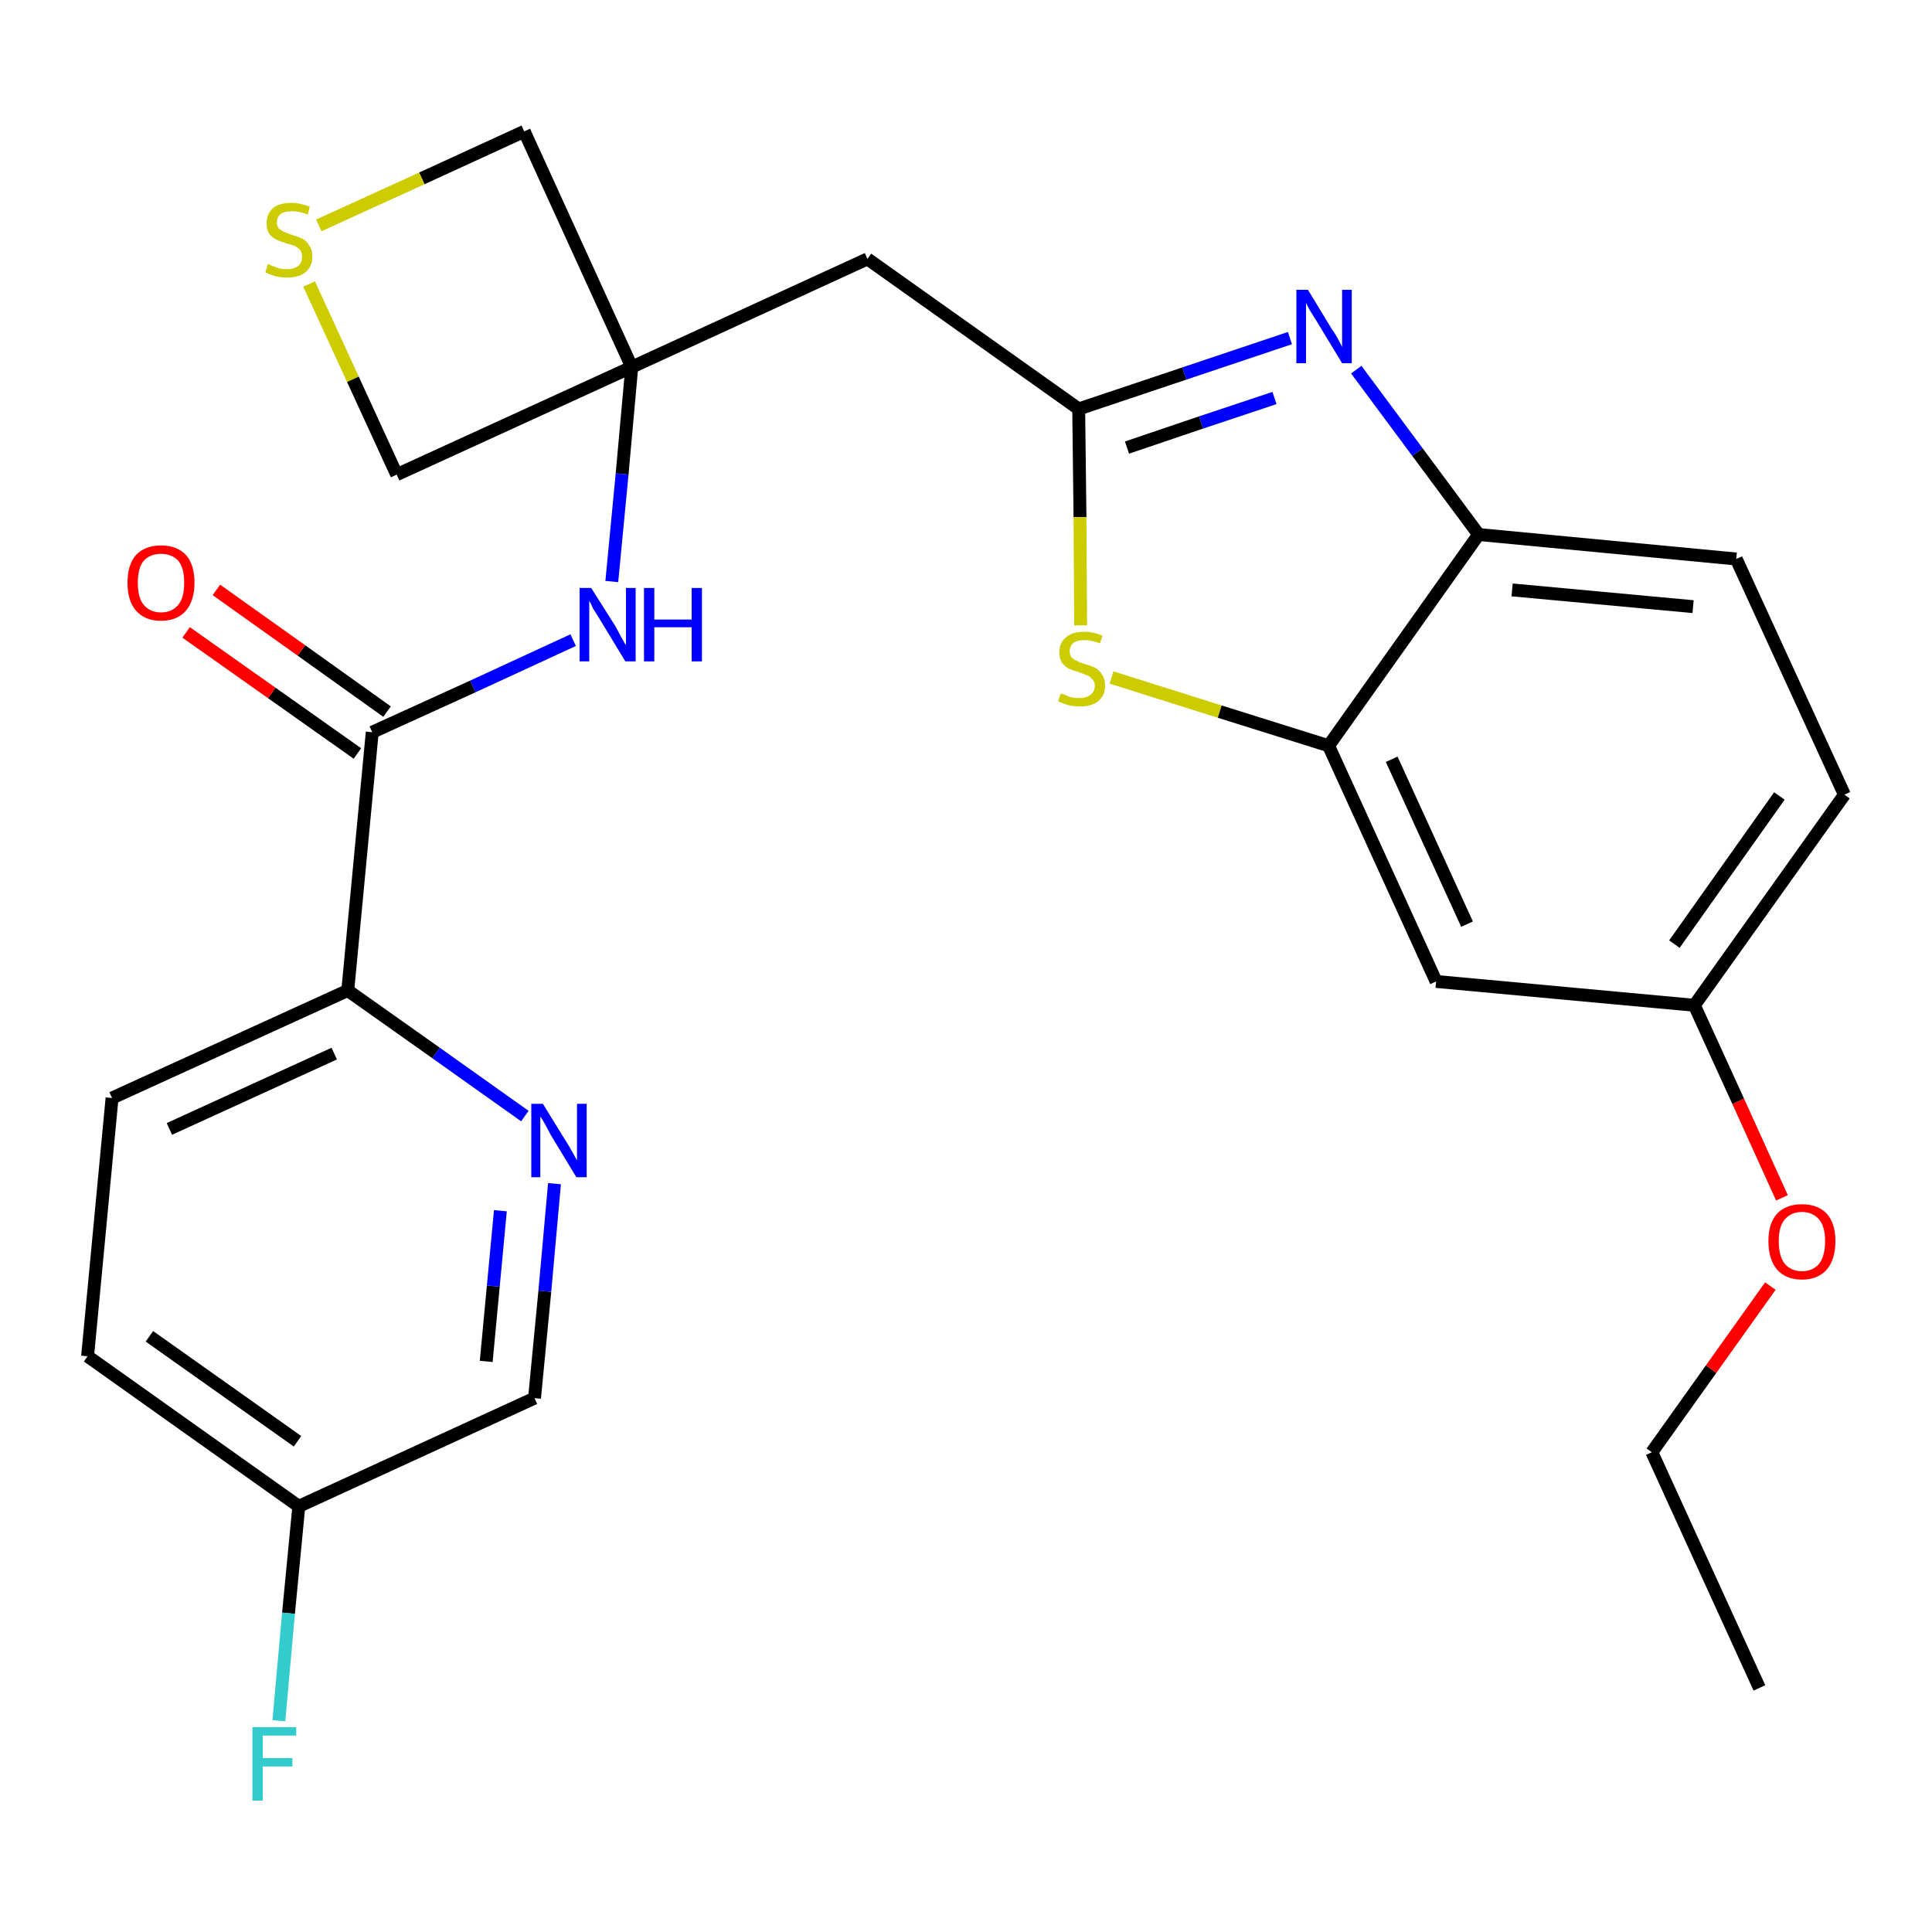 <?xml version='1.0' encoding='iso-8859-1'?>
<svg version='1.1' baseProfile='full'
              xmlns='http://www.w3.org/2000/svg'
                      xmlns:rdkit='http://www.rdkit.org/xml'
                      xmlns:xlink='http://www.w3.org/1999/xlink'
                  xml:space='preserve'
width='300px' height='300px' viewBox='0 0 300 300'>
<!-- END OF HEADER -->
<path class='bond-0 atom-0 atom-1' d='M 273.2,262.1 L 256.5,225.5' style='fill:none;fill-rule:evenodd;stroke:#000000;stroke-width:2.0px;stroke-linecap:butt;stroke-linejoin:miter;stroke-opacity:1' />
<path class='bond-1 atom-1 atom-2' d='M 256.5,225.5 L 265.7,212.6' style='fill:none;fill-rule:evenodd;stroke:#000000;stroke-width:2.0px;stroke-linecap:butt;stroke-linejoin:miter;stroke-opacity:1' />
<path class='bond-1 atom-1 atom-2' d='M 265.7,212.6 L 274.9,199.7' style='fill:none;fill-rule:evenodd;stroke:#FF0000;stroke-width:2.0px;stroke-linecap:butt;stroke-linejoin:miter;stroke-opacity:1' />
<path class='bond-2 atom-2 atom-3' d='M 276.7,186.0 L 269.9,171.0' style='fill:none;fill-rule:evenodd;stroke:#FF0000;stroke-width:2.0px;stroke-linecap:butt;stroke-linejoin:miter;stroke-opacity:1' />
<path class='bond-2 atom-2 atom-3' d='M 269.9,171.0 L 263.1,156.1' style='fill:none;fill-rule:evenodd;stroke:#000000;stroke-width:2.0px;stroke-linecap:butt;stroke-linejoin:miter;stroke-opacity:1' />
<path class='bond-3 atom-3 atom-4' d='M 263.1,156.1 L 286.4,123.4' style='fill:none;fill-rule:evenodd;stroke:#000000;stroke-width:2.0px;stroke-linecap:butt;stroke-linejoin:miter;stroke-opacity:1' />
<path class='bond-3 atom-3 atom-4' d='M 260.0,146.6 L 276.3,123.6' style='fill:none;fill-rule:evenodd;stroke:#000000;stroke-width:2.0px;stroke-linecap:butt;stroke-linejoin:miter;stroke-opacity:1' />
<path class='bond-26 atom-26 atom-3' d='M 223.0,152.4 L 263.1,156.1' style='fill:none;fill-rule:evenodd;stroke:#000000;stroke-width:2.0px;stroke-linecap:butt;stroke-linejoin:miter;stroke-opacity:1' />
<path class='bond-4 atom-4 atom-5' d='M 286.4,123.4 L 269.6,86.8' style='fill:none;fill-rule:evenodd;stroke:#000000;stroke-width:2.0px;stroke-linecap:butt;stroke-linejoin:miter;stroke-opacity:1' />
<path class='bond-5 atom-5 atom-6' d='M 269.6,86.8 L 229.6,83.0' style='fill:none;fill-rule:evenodd;stroke:#000000;stroke-width:2.0px;stroke-linecap:butt;stroke-linejoin:miter;stroke-opacity:1' />
<path class='bond-5 atom-5 atom-6' d='M 262.9,94.2 L 234.8,91.6' style='fill:none;fill-rule:evenodd;stroke:#000000;stroke-width:2.0px;stroke-linecap:butt;stroke-linejoin:miter;stroke-opacity:1' />
<path class='bond-6 atom-6 atom-7' d='M 229.6,83.0 L 220.1,70.2' style='fill:none;fill-rule:evenodd;stroke:#000000;stroke-width:2.0px;stroke-linecap:butt;stroke-linejoin:miter;stroke-opacity:1' />
<path class='bond-6 atom-6 atom-7' d='M 220.1,70.2 L 210.6,57.4' style='fill:none;fill-rule:evenodd;stroke:#0000FF;stroke-width:2.0px;stroke-linecap:butt;stroke-linejoin:miter;stroke-opacity:1' />
<path class='bond-27 atom-25 atom-6' d='M 206.3,115.8 L 229.6,83.0' style='fill:none;fill-rule:evenodd;stroke:#000000;stroke-width:2.0px;stroke-linecap:butt;stroke-linejoin:miter;stroke-opacity:1' />
<path class='bond-7 atom-7 atom-8' d='M 200.3,52.5 L 183.9,58.0' style='fill:none;fill-rule:evenodd;stroke:#0000FF;stroke-width:2.0px;stroke-linecap:butt;stroke-linejoin:miter;stroke-opacity:1' />
<path class='bond-7 atom-7 atom-8' d='M 183.9,58.0 L 167.5,63.5' style='fill:none;fill-rule:evenodd;stroke:#000000;stroke-width:2.0px;stroke-linecap:butt;stroke-linejoin:miter;stroke-opacity:1' />
<path class='bond-7 atom-7 atom-8' d='M 197.9,61.8 L 186.5,65.6' style='fill:none;fill-rule:evenodd;stroke:#0000FF;stroke-width:2.0px;stroke-linecap:butt;stroke-linejoin:miter;stroke-opacity:1' />
<path class='bond-7 atom-7 atom-8' d='M 186.5,65.6 L 175.0,69.5' style='fill:none;fill-rule:evenodd;stroke:#000000;stroke-width:2.0px;stroke-linecap:butt;stroke-linejoin:miter;stroke-opacity:1' />
<path class='bond-8 atom-8 atom-9' d='M 167.5,63.5 L 134.7,40.2' style='fill:none;fill-rule:evenodd;stroke:#000000;stroke-width:2.0px;stroke-linecap:butt;stroke-linejoin:miter;stroke-opacity:1' />
<path class='bond-23 atom-8 atom-24' d='M 167.5,63.5 L 167.7,80.3' style='fill:none;fill-rule:evenodd;stroke:#000000;stroke-width:2.0px;stroke-linecap:butt;stroke-linejoin:miter;stroke-opacity:1' />
<path class='bond-23 atom-8 atom-24' d='M 167.7,80.3 L 167.8,97.1' style='fill:none;fill-rule:evenodd;stroke:#CCCC00;stroke-width:2.0px;stroke-linecap:butt;stroke-linejoin:miter;stroke-opacity:1' />
<path class='bond-9 atom-9 atom-10' d='M 134.7,40.2 L 98.1,57.0' style='fill:none;fill-rule:evenodd;stroke:#000000;stroke-width:2.0px;stroke-linecap:butt;stroke-linejoin:miter;stroke-opacity:1' />
<path class='bond-10 atom-10 atom-11' d='M 98.1,57.0 L 96.6,73.6' style='fill:none;fill-rule:evenodd;stroke:#000000;stroke-width:2.0px;stroke-linecap:butt;stroke-linejoin:miter;stroke-opacity:1' />
<path class='bond-10 atom-10 atom-11' d='M 96.6,73.6 L 95.0,90.3' style='fill:none;fill-rule:evenodd;stroke:#0000FF;stroke-width:2.0px;stroke-linecap:butt;stroke-linejoin:miter;stroke-opacity:1' />
<path class='bond-20 atom-10 atom-21' d='M 98.1,57.0 L 81.4,20.4' style='fill:none;fill-rule:evenodd;stroke:#000000;stroke-width:2.0px;stroke-linecap:butt;stroke-linejoin:miter;stroke-opacity:1' />
<path class='bond-28 atom-23 atom-10' d='M 61.6,73.7 L 98.1,57.0' style='fill:none;fill-rule:evenodd;stroke:#000000;stroke-width:2.0px;stroke-linecap:butt;stroke-linejoin:miter;stroke-opacity:1' />
<path class='bond-11 atom-11 atom-12' d='M 89.0,99.4 L 73.4,106.6' style='fill:none;fill-rule:evenodd;stroke:#0000FF;stroke-width:2.0px;stroke-linecap:butt;stroke-linejoin:miter;stroke-opacity:1' />
<path class='bond-11 atom-11 atom-12' d='M 73.4,106.6 L 57.8,113.7' style='fill:none;fill-rule:evenodd;stroke:#000000;stroke-width:2.0px;stroke-linecap:butt;stroke-linejoin:miter;stroke-opacity:1' />
<path class='bond-12 atom-12 atom-13' d='M 60.1,110.5 L 46.8,101.0' style='fill:none;fill-rule:evenodd;stroke:#000000;stroke-width:2.0px;stroke-linecap:butt;stroke-linejoin:miter;stroke-opacity:1' />
<path class='bond-12 atom-12 atom-13' d='M 46.8,101.0 L 33.6,91.6' style='fill:none;fill-rule:evenodd;stroke:#FF0000;stroke-width:2.0px;stroke-linecap:butt;stroke-linejoin:miter;stroke-opacity:1' />
<path class='bond-12 atom-12 atom-13' d='M 55.5,117.0 L 42.2,107.6' style='fill:none;fill-rule:evenodd;stroke:#000000;stroke-width:2.0px;stroke-linecap:butt;stroke-linejoin:miter;stroke-opacity:1' />
<path class='bond-12 atom-12 atom-13' d='M 42.2,107.6 L 28.9,98.2' style='fill:none;fill-rule:evenodd;stroke:#FF0000;stroke-width:2.0px;stroke-linecap:butt;stroke-linejoin:miter;stroke-opacity:1' />
<path class='bond-13 atom-12 atom-14' d='M 57.8,113.7 L 54.0,153.8' style='fill:none;fill-rule:evenodd;stroke:#000000;stroke-width:2.0px;stroke-linecap:butt;stroke-linejoin:miter;stroke-opacity:1' />
<path class='bond-14 atom-14 atom-15' d='M 54.0,153.8 L 17.4,170.5' style='fill:none;fill-rule:evenodd;stroke:#000000;stroke-width:2.0px;stroke-linecap:butt;stroke-linejoin:miter;stroke-opacity:1' />
<path class='bond-14 atom-14 atom-15' d='M 51.9,163.6 L 26.3,175.3' style='fill:none;fill-rule:evenodd;stroke:#000000;stroke-width:2.0px;stroke-linecap:butt;stroke-linejoin:miter;stroke-opacity:1' />
<path class='bond-29 atom-20 atom-14' d='M 81.5,173.3 L 67.7,163.5' style='fill:none;fill-rule:evenodd;stroke:#0000FF;stroke-width:2.0px;stroke-linecap:butt;stroke-linejoin:miter;stroke-opacity:1' />
<path class='bond-29 atom-20 atom-14' d='M 67.7,163.5 L 54.0,153.8' style='fill:none;fill-rule:evenodd;stroke:#000000;stroke-width:2.0px;stroke-linecap:butt;stroke-linejoin:miter;stroke-opacity:1' />
<path class='bond-15 atom-15 atom-16' d='M 17.4,170.5 L 13.6,210.6' style='fill:none;fill-rule:evenodd;stroke:#000000;stroke-width:2.0px;stroke-linecap:butt;stroke-linejoin:miter;stroke-opacity:1' />
<path class='bond-16 atom-16 atom-17' d='M 13.6,210.6 L 46.4,233.9' style='fill:none;fill-rule:evenodd;stroke:#000000;stroke-width:2.0px;stroke-linecap:butt;stroke-linejoin:miter;stroke-opacity:1' />
<path class='bond-16 atom-16 atom-17' d='M 23.2,207.5 L 46.2,223.8' style='fill:none;fill-rule:evenodd;stroke:#000000;stroke-width:2.0px;stroke-linecap:butt;stroke-linejoin:miter;stroke-opacity:1' />
<path class='bond-17 atom-17 atom-18' d='M 46.4,233.9 L 44.8,250.5' style='fill:none;fill-rule:evenodd;stroke:#000000;stroke-width:2.0px;stroke-linecap:butt;stroke-linejoin:miter;stroke-opacity:1' />
<path class='bond-17 atom-17 atom-18' d='M 44.8,250.5 L 43.3,267.2' style='fill:none;fill-rule:evenodd;stroke:#33CCCC;stroke-width:2.0px;stroke-linecap:butt;stroke-linejoin:miter;stroke-opacity:1' />
<path class='bond-18 atom-17 atom-19' d='M 46.4,233.9 L 83.0,217.1' style='fill:none;fill-rule:evenodd;stroke:#000000;stroke-width:2.0px;stroke-linecap:butt;stroke-linejoin:miter;stroke-opacity:1' />
<path class='bond-19 atom-19 atom-20' d='M 83.0,217.1 L 84.6,200.5' style='fill:none;fill-rule:evenodd;stroke:#000000;stroke-width:2.0px;stroke-linecap:butt;stroke-linejoin:miter;stroke-opacity:1' />
<path class='bond-19 atom-19 atom-20' d='M 84.6,200.5 L 86.1,183.8' style='fill:none;fill-rule:evenodd;stroke:#0000FF;stroke-width:2.0px;stroke-linecap:butt;stroke-linejoin:miter;stroke-opacity:1' />
<path class='bond-19 atom-19 atom-20' d='M 75.5,211.4 L 76.6,199.7' style='fill:none;fill-rule:evenodd;stroke:#000000;stroke-width:2.0px;stroke-linecap:butt;stroke-linejoin:miter;stroke-opacity:1' />
<path class='bond-19 atom-19 atom-20' d='M 76.6,199.7 L 77.7,188.0' style='fill:none;fill-rule:evenodd;stroke:#0000FF;stroke-width:2.0px;stroke-linecap:butt;stroke-linejoin:miter;stroke-opacity:1' />
<path class='bond-21 atom-21 atom-22' d='M 81.4,20.4 L 65.5,27.7' style='fill:none;fill-rule:evenodd;stroke:#000000;stroke-width:2.0px;stroke-linecap:butt;stroke-linejoin:miter;stroke-opacity:1' />
<path class='bond-21 atom-21 atom-22' d='M 65.5,27.7 L 49.5,35.0' style='fill:none;fill-rule:evenodd;stroke:#CCCC00;stroke-width:2.0px;stroke-linecap:butt;stroke-linejoin:miter;stroke-opacity:1' />
<path class='bond-22 atom-22 atom-23' d='M 48.0,44.1 L 54.8,58.9' style='fill:none;fill-rule:evenodd;stroke:#CCCC00;stroke-width:2.0px;stroke-linecap:butt;stroke-linejoin:miter;stroke-opacity:1' />
<path class='bond-22 atom-22 atom-23' d='M 54.8,58.9 L 61.6,73.7' style='fill:none;fill-rule:evenodd;stroke:#000000;stroke-width:2.0px;stroke-linecap:butt;stroke-linejoin:miter;stroke-opacity:1' />
<path class='bond-24 atom-24 atom-25' d='M 172.6,105.2 L 189.4,110.5' style='fill:none;fill-rule:evenodd;stroke:#CCCC00;stroke-width:2.0px;stroke-linecap:butt;stroke-linejoin:miter;stroke-opacity:1' />
<path class='bond-24 atom-24 atom-25' d='M 189.4,110.5 L 206.3,115.8' style='fill:none;fill-rule:evenodd;stroke:#000000;stroke-width:2.0px;stroke-linecap:butt;stroke-linejoin:miter;stroke-opacity:1' />
<path class='bond-25 atom-25 atom-26' d='M 206.3,115.8 L 223.0,152.4' style='fill:none;fill-rule:evenodd;stroke:#000000;stroke-width:2.0px;stroke-linecap:butt;stroke-linejoin:miter;stroke-opacity:1' />
<path class='bond-25 atom-25 atom-26' d='M 216.1,117.9 L 227.8,143.5' style='fill:none;fill-rule:evenodd;stroke:#000000;stroke-width:2.0px;stroke-linecap:butt;stroke-linejoin:miter;stroke-opacity:1' />
<path  class='atom-2' d='M 274.6 192.7
Q 274.6 190.0, 275.9 188.5
Q 277.3 187.0, 279.8 187.0
Q 282.3 187.0, 283.7 188.5
Q 285.0 190.0, 285.0 192.7
Q 285.0 195.5, 283.7 197.1
Q 282.3 198.7, 279.8 198.7
Q 277.3 198.7, 275.9 197.1
Q 274.6 195.5, 274.6 192.7
M 279.8 197.4
Q 281.5 197.4, 282.5 196.2
Q 283.4 195.0, 283.4 192.7
Q 283.4 190.5, 282.5 189.4
Q 281.5 188.2, 279.8 188.2
Q 278.1 188.2, 277.1 189.4
Q 276.2 190.5, 276.2 192.7
Q 276.2 195.0, 277.1 196.2
Q 278.1 197.4, 279.8 197.4
' fill='#FF0000'/>
<path  class='atom-7' d='M 203.1 45.0
L 206.8 51.1
Q 207.2 51.6, 207.8 52.7
Q 208.4 53.8, 208.4 53.9
L 208.4 45.0
L 209.9 45.0
L 209.9 56.4
L 208.4 56.4
L 204.4 49.8
Q 203.9 49.0, 203.4 48.2
Q 202.9 47.3, 202.8 47.0
L 202.8 56.4
L 201.3 56.4
L 201.3 45.0
L 203.1 45.0
' fill='#0000FF'/>
<path  class='atom-11' d='M 91.8 91.3
L 95.6 97.3
Q 95.9 97.9, 96.5 99.0
Q 97.1 100.1, 97.2 100.2
L 97.2 91.3
L 98.7 91.3
L 98.7 102.7
L 97.1 102.7
L 93.1 96.1
Q 92.6 95.3, 92.1 94.5
Q 91.7 93.6, 91.5 93.3
L 91.5 102.7
L 90.0 102.7
L 90.0 91.3
L 91.8 91.3
' fill='#0000FF'/>
<path  class='atom-11' d='M 100.0 91.3
L 101.6 91.3
L 101.6 96.2
L 107.4 96.2
L 107.4 91.3
L 109.0 91.3
L 109.0 102.7
L 107.4 102.7
L 107.4 97.4
L 101.6 97.4
L 101.6 102.7
L 100.0 102.7
L 100.0 91.3
' fill='#0000FF'/>
<path  class='atom-13' d='M 19.8 90.5
Q 19.8 87.7, 21.1 86.2
Q 22.5 84.7, 25.0 84.7
Q 27.5 84.7, 28.9 86.2
Q 30.2 87.7, 30.2 90.5
Q 30.2 93.2, 28.9 94.8
Q 27.5 96.4, 25.0 96.4
Q 22.5 96.4, 21.1 94.8
Q 19.8 93.3, 19.8 90.5
M 25.0 95.1
Q 26.7 95.1, 27.7 93.9
Q 28.6 92.8, 28.6 90.5
Q 28.6 88.2, 27.7 87.1
Q 26.7 86.0, 25.0 86.0
Q 23.3 86.0, 22.3 87.1
Q 21.4 88.2, 21.4 90.5
Q 21.4 92.8, 22.3 93.9
Q 23.3 95.1, 25.0 95.1
' fill='#FF0000'/>
<path  class='atom-18' d='M 39.2 268.2
L 46.0 268.2
L 46.0 269.5
L 40.8 269.5
L 40.8 273.0
L 45.4 273.0
L 45.4 274.3
L 40.8 274.3
L 40.8 279.6
L 39.2 279.6
L 39.2 268.2
' fill='#33CCCC'/>
<path  class='atom-20' d='M 84.3 171.4
L 88.0 177.4
Q 88.4 178.0, 89.0 179.1
Q 89.6 180.2, 89.6 180.2
L 89.6 171.4
L 91.1 171.4
L 91.1 182.8
L 89.5 182.8
L 85.5 176.2
Q 85.1 175.4, 84.6 174.5
Q 84.1 173.6, 83.9 173.4
L 83.9 182.8
L 82.5 182.8
L 82.5 171.4
L 84.3 171.4
' fill='#0000FF'/>
<path  class='atom-22' d='M 41.6 41.0
Q 41.8 41.1, 42.3 41.3
Q 42.8 41.5, 43.4 41.7
Q 44.0 41.8, 44.6 41.8
Q 45.6 41.8, 46.3 41.3
Q 46.9 40.8, 46.9 39.9
Q 46.9 39.2, 46.6 38.8
Q 46.3 38.5, 45.8 38.2
Q 45.3 38.0, 44.5 37.8
Q 43.5 37.5, 42.9 37.2
Q 42.3 36.9, 41.8 36.3
Q 41.4 35.7, 41.4 34.7
Q 41.4 33.2, 42.4 32.3
Q 43.4 31.5, 45.3 31.5
Q 46.6 31.5, 48.1 32.1
L 47.8 33.3
Q 46.4 32.8, 45.4 32.8
Q 44.2 32.8, 43.6 33.2
Q 43.0 33.7, 43.0 34.5
Q 43.0 35.1, 43.3 35.5
Q 43.7 35.8, 44.1 36.0
Q 44.6 36.2, 45.4 36.5
Q 46.4 36.8, 47.0 37.1
Q 47.6 37.4, 48.0 38.1
Q 48.5 38.7, 48.5 39.9
Q 48.5 41.4, 47.4 42.3
Q 46.4 43.1, 44.6 43.1
Q 43.6 43.1, 42.8 42.9
Q 42.1 42.7, 41.2 42.3
L 41.6 41.0
' fill='#CCCC00'/>
<path  class='atom-24' d='M 164.7 107.7
Q 164.8 107.7, 165.4 107.9
Q 165.9 108.2, 166.5 108.3
Q 167.1 108.4, 167.6 108.4
Q 168.7 108.4, 169.3 107.9
Q 170.0 107.4, 170.0 106.5
Q 170.0 105.8, 169.6 105.5
Q 169.3 105.1, 168.9 104.9
Q 168.4 104.7, 167.6 104.4
Q 166.6 104.1, 165.9 103.8
Q 165.4 103.5, 164.9 102.9
Q 164.5 102.3, 164.5 101.3
Q 164.5 99.8, 165.5 99.0
Q 166.4 98.1, 168.4 98.1
Q 169.7 98.1, 171.2 98.7
L 170.8 99.9
Q 169.5 99.4, 168.4 99.4
Q 167.3 99.4, 166.7 99.8
Q 166.1 100.3, 166.1 101.1
Q 166.1 101.7, 166.4 102.1
Q 166.7 102.4, 167.2 102.6
Q 167.7 102.9, 168.4 103.1
Q 169.5 103.4, 170.1 103.7
Q 170.7 104.1, 171.1 104.7
Q 171.6 105.4, 171.6 106.5
Q 171.6 108.0, 170.5 108.9
Q 169.5 109.7, 167.7 109.7
Q 166.7 109.7, 165.9 109.5
Q 165.2 109.3, 164.3 108.9
L 164.7 107.7
' fill='#CCCC00'/>
</svg>
